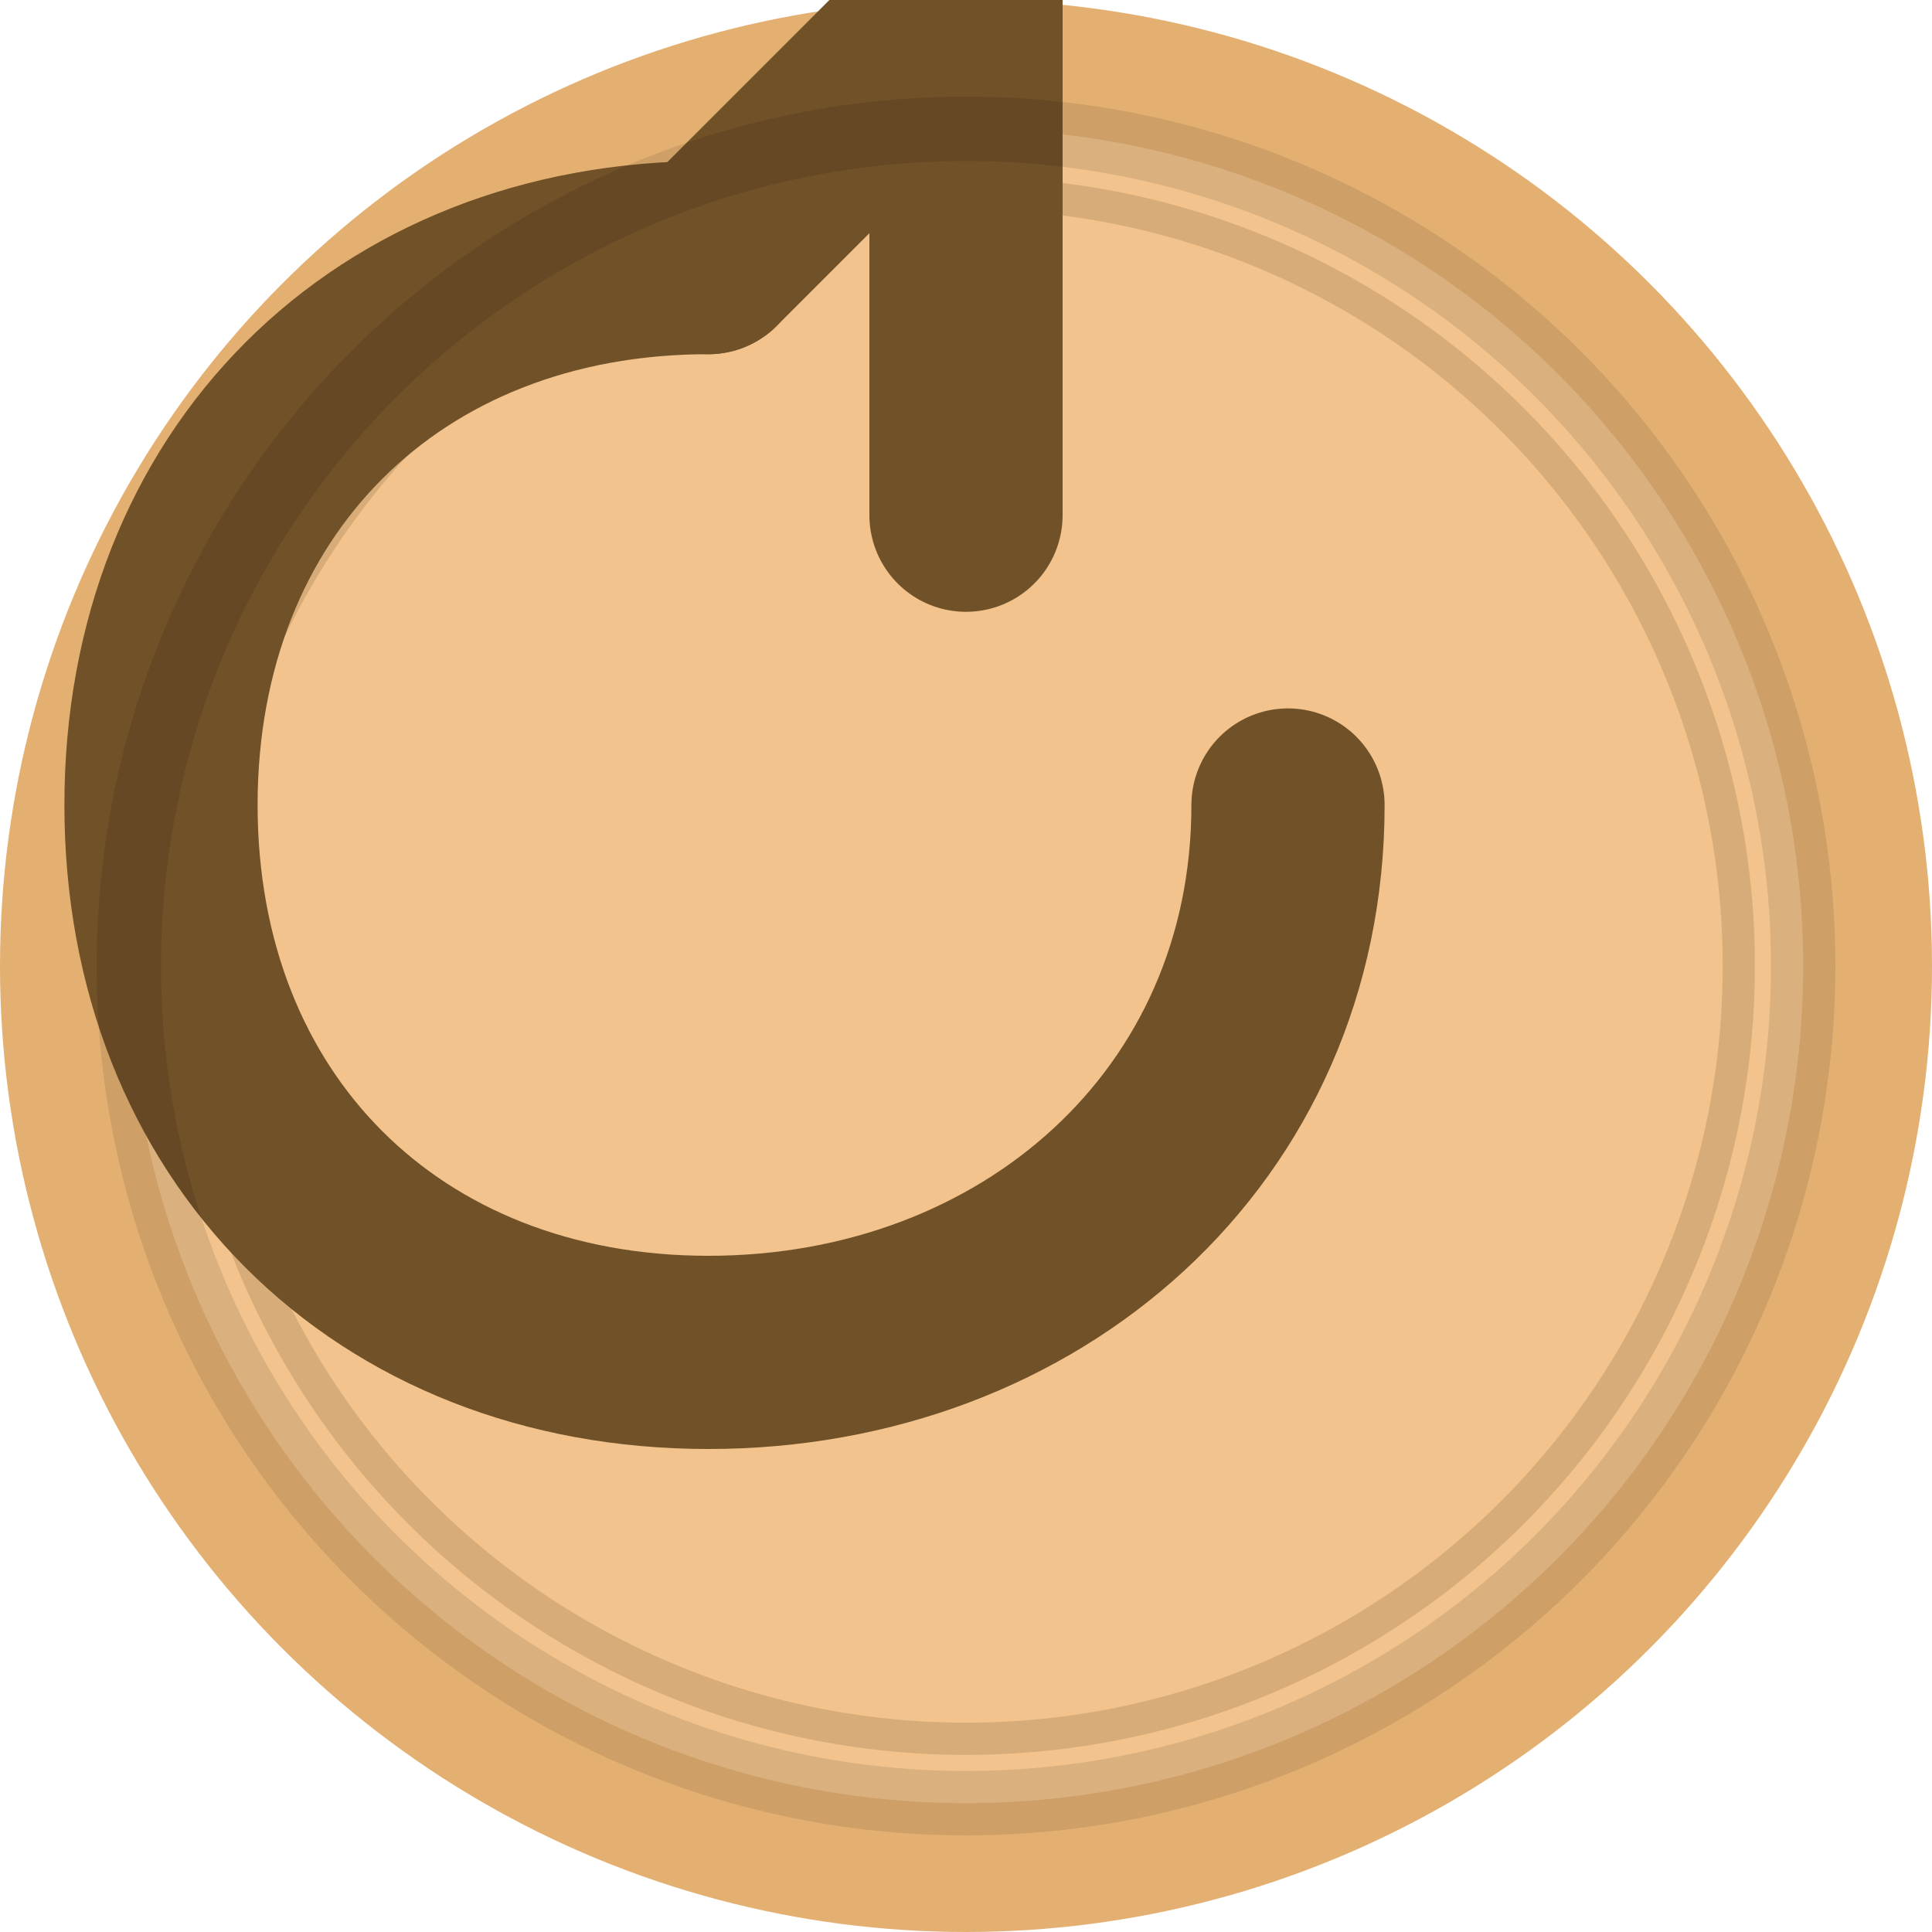 <?xml version="1.0" encoding="UTF-8"?>
<svg width="60" height="60" viewBox="0 0 60 60" xmlns="http://www.w3.org/2000/svg">
  <!-- Фон кнопки -->
  <circle cx="30" cy="30" r="28" fill="#f2c38c" stroke="#e4b072" stroke-width="4"/>
  
  <!-- Иконка обновления -->
  <path d="M40 25 C40 35 32 42 22 42 C12 42 5 35 5 25 C5 15 12 8 22 8" 
        stroke="#715128" 
        stroke-width="6" 
        stroke-linecap="round" 
        fill="none"/>
  
  <!-- Стрелка обновления -->
  <path d="M22 8 L30 0 L30 16" 
        stroke="#715128" 
        stroke-width="6" 
        stroke-linecap="round" 
        stroke-linejoin="round"
        fill="none"/>
  
  <!-- Эффект тени -->
  <circle cx="30" cy="30" r="26" 
          fill="none" 
          stroke="rgba(0,0,0,0.1)" 
          stroke-width="2"/>
  
  <!-- Дополнительный эффект свечения -->
  <circle cx="30" cy="30" r="24" 
          fill="none" 
          stroke="rgba(113,81,40,0.2)" 
          stroke-width="1"/>
</svg> 